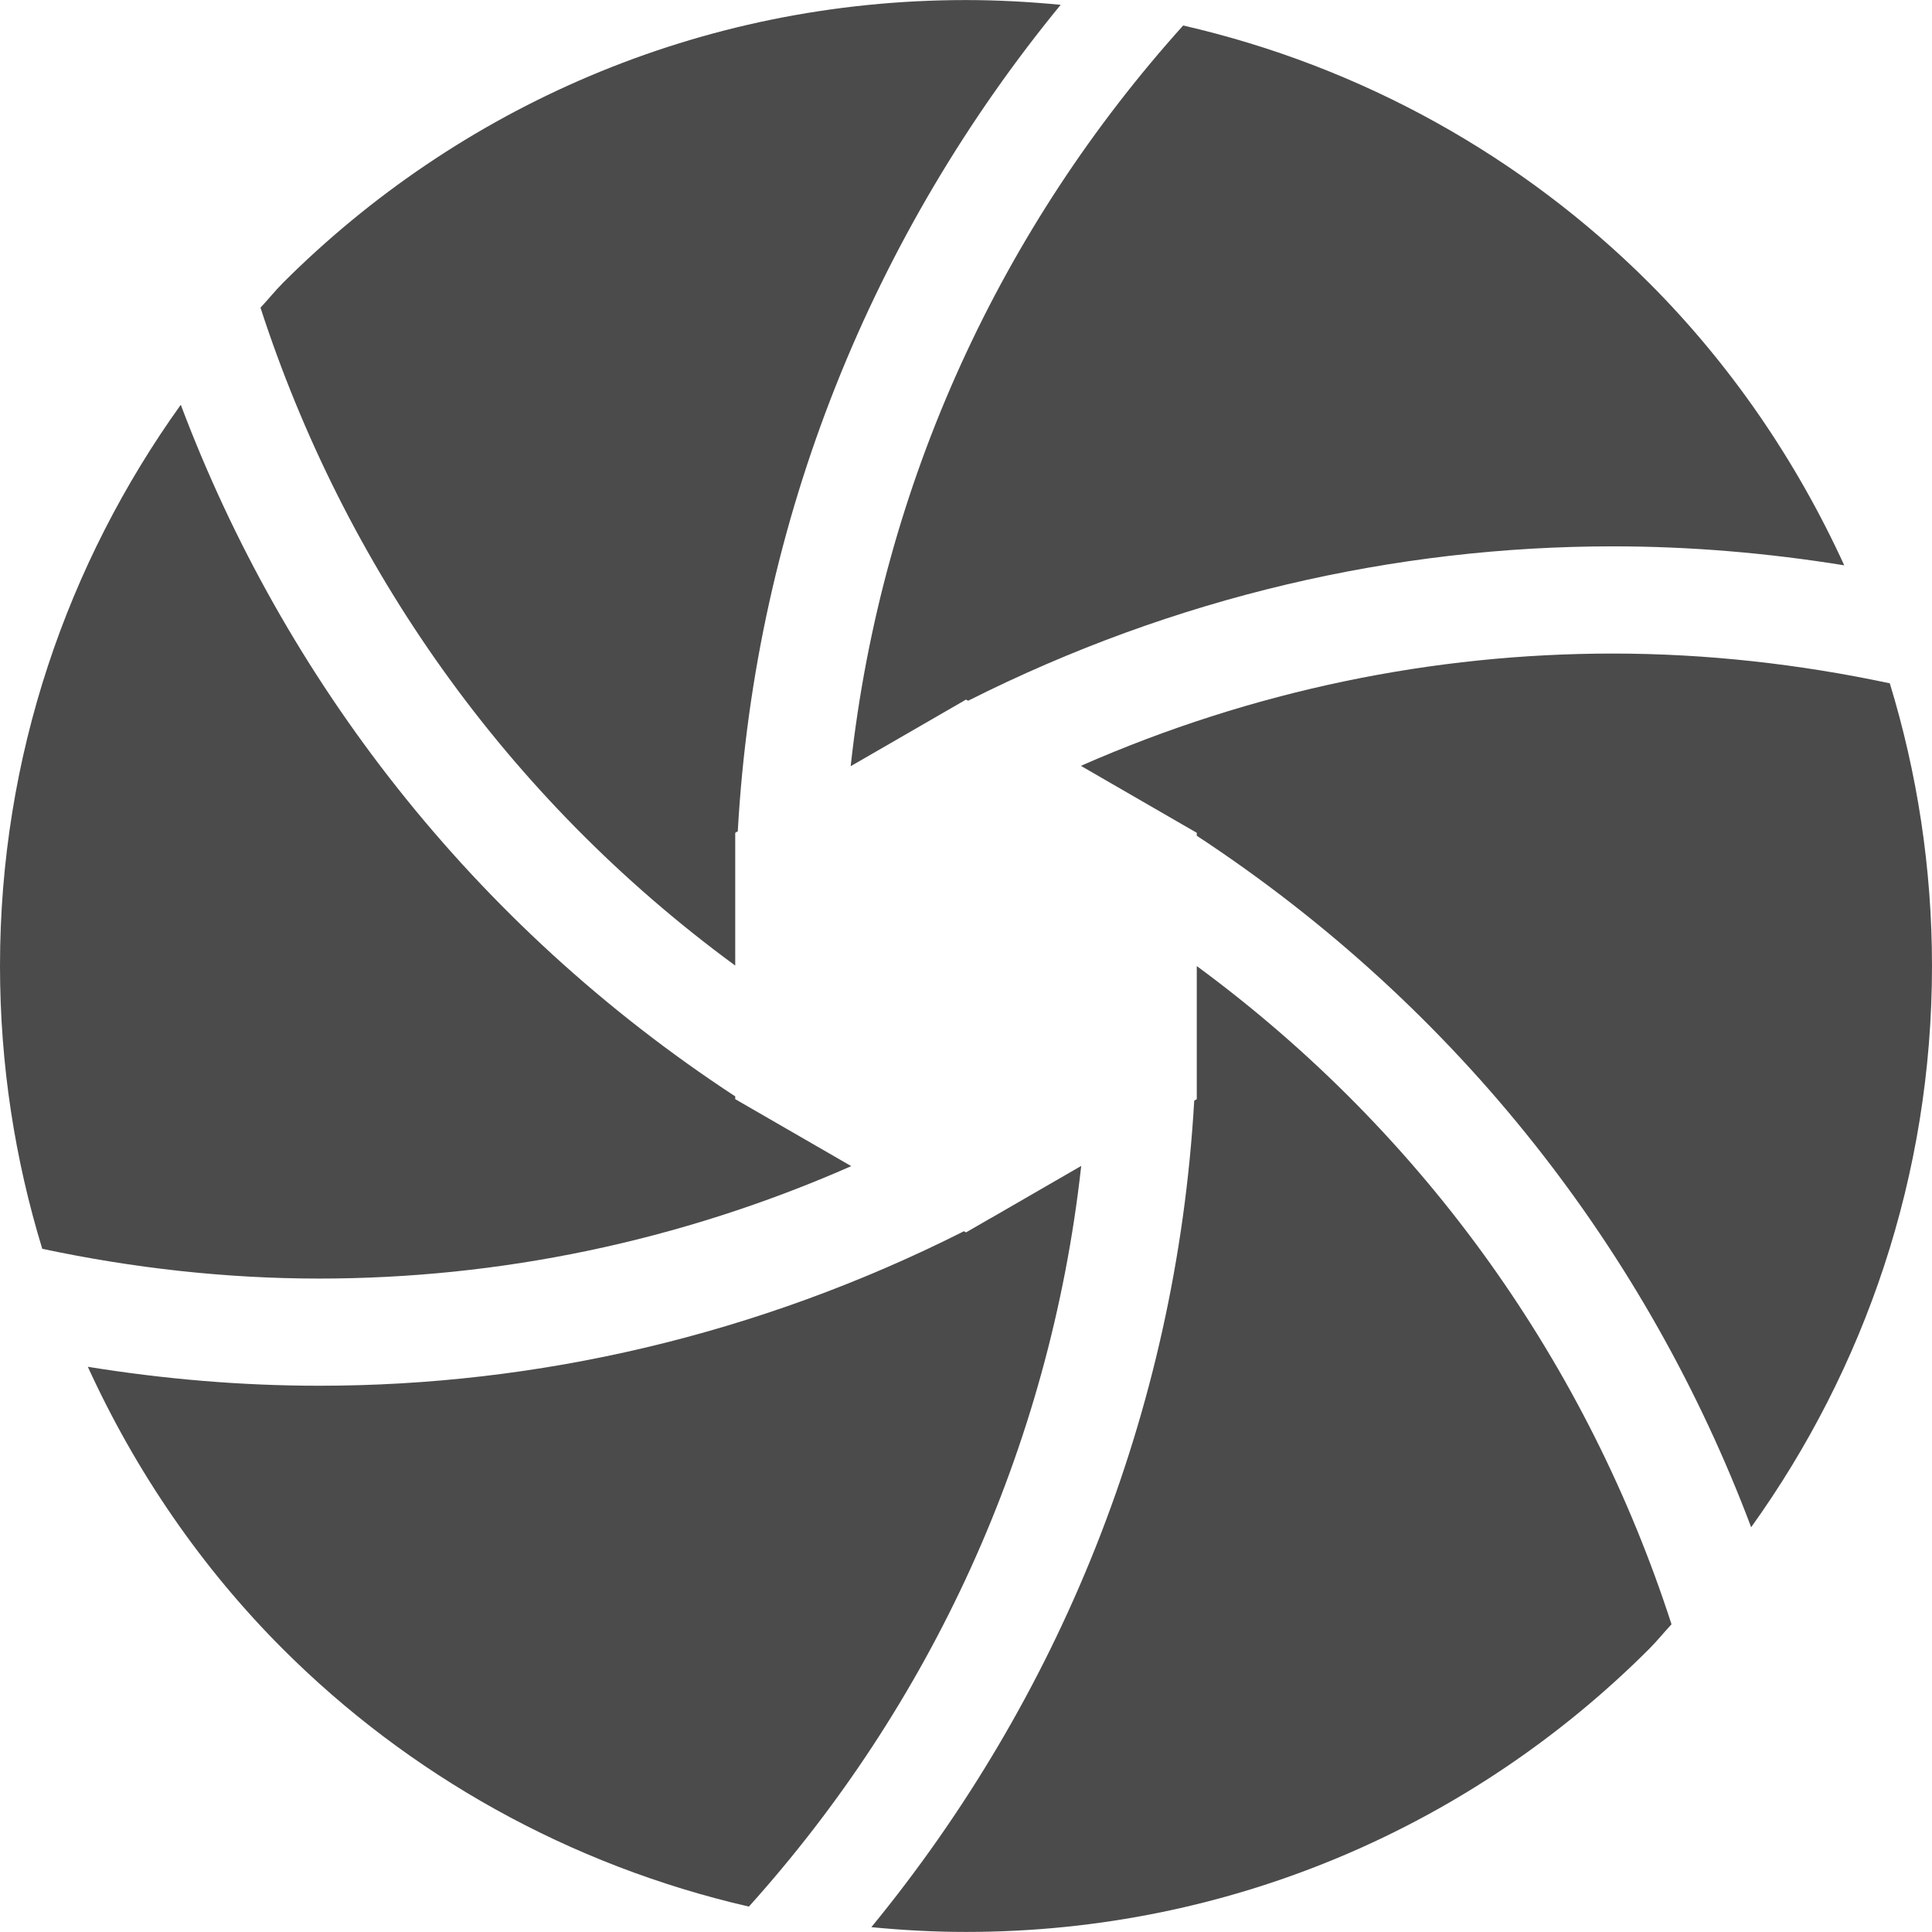 <!--?xml version="1.0" encoding="utf-8"?-->
<!-- Generator: Adobe Illustrator 18.1.1, SVG Export Plug-In . SVG Version: 6.00 Build 0)  -->

<svg version="1.1" id="_x32_" xmlns="http://www.w3.org/2000/svg" xmlns:xlink="http://www.w3.org/1999/xlink" x="0px" y="0px" viewBox="0 0 512 512" style="width: 256px; height: 256px; opacity: 1;" xml:space="preserve">
<style type="text/css">
	.st0{fill:#4B4B4B;}
</style>
<g>
	<path class="st0" d="M317.158,256.016v35.272l-0.676,0.4c-4.775,83.224-36.173,158.797-85.563,219.03
		c8.258,0.801,16.608,1.265,25.082,1.265c70.724,0,134.64-28.627,181.008-74.963c2.094-2.097,3.943-4.403,5.961-6.565
		C420.974,362.457,378.316,300.991,317.158,256.016z" style="fill: rgb(75, 75, 75);"></path>
	<path class="st0" d="M225.591,309.036l-30.749-17.748v-0.737C125.182,244.92,75.316,180.068,47.909,107.266
		C17.857,149.191,0,200.434,0,255.984c0,26.098,3.943,51.235,11.2,74.964c24.048,5.107,48.65,7.885,73.403,7.885
		C132.007,338.833,179.96,329.122,225.591,309.036z" style="fill: rgb(75, 75, 75);"></path>
	<path class="st0" d="M194.842,255.888v-26.987v-8.198l0.676-0.4c4.655-83.217,36.157-158.765,85.563-219.022
		c-8.258-0.8-16.608-1.265-25.081-1.265c-70.74,0-134.641,28.619-181.025,74.956c-2.077,2.097-3.927,4.411-5.944,6.565
		C91.119,149.535,133.684,211.033,194.842,255.888z" style="fill: rgb(75, 75, 75);"></path>
	<path class="st0" d="M256,185.4l0.568,0.304c54.733-27.571,113.258-40.916,170.83-40.916c20.654,0,41.1,1.761,61.342,5.028
		c-12.789-27.947-30.225-53.333-51.716-74.844c-33.383-33.335-75.932-57.304-123.472-68.215
		c-47.846,53.148-79.859,120.93-88.117,196.294L256,185.4z" style="fill: rgb(75, 75, 75);"></path>
	<path class="st0" d="M262.7,322.75c-0.016,0-0.016,0-0.032,0l-6.668,3.85l-0.541-0.312
		C200.726,353.9,142.19,367.236,84.603,367.236c-20.655,0-41.085-1.754-61.326-5.02c12.773,27.939,30.224,53.333,51.699,74.804
		c33.383,33.367,75.932,57.303,123.485,68.247c47.833-53.148,79.723-120.931,88.073-196.286L262.7,322.75z" style="fill: rgb(75, 75, 75);"></path>
	<path class="st0" d="M500.816,181.085c-24.064-5.116-48.665-7.886-73.418-7.886c-47.389,0-95.329,9.703-140.957,29.757
		l30.717,17.748v0.776c69.66,45.744,119.526,110.508,146.917,183.254C494.143,362.801,512,311.566,512,255.984
		C512,229.918,508.057,204.781,500.816,181.085z" style="fill: rgb(75, 75, 75);"></path>
</g>
</svg>
